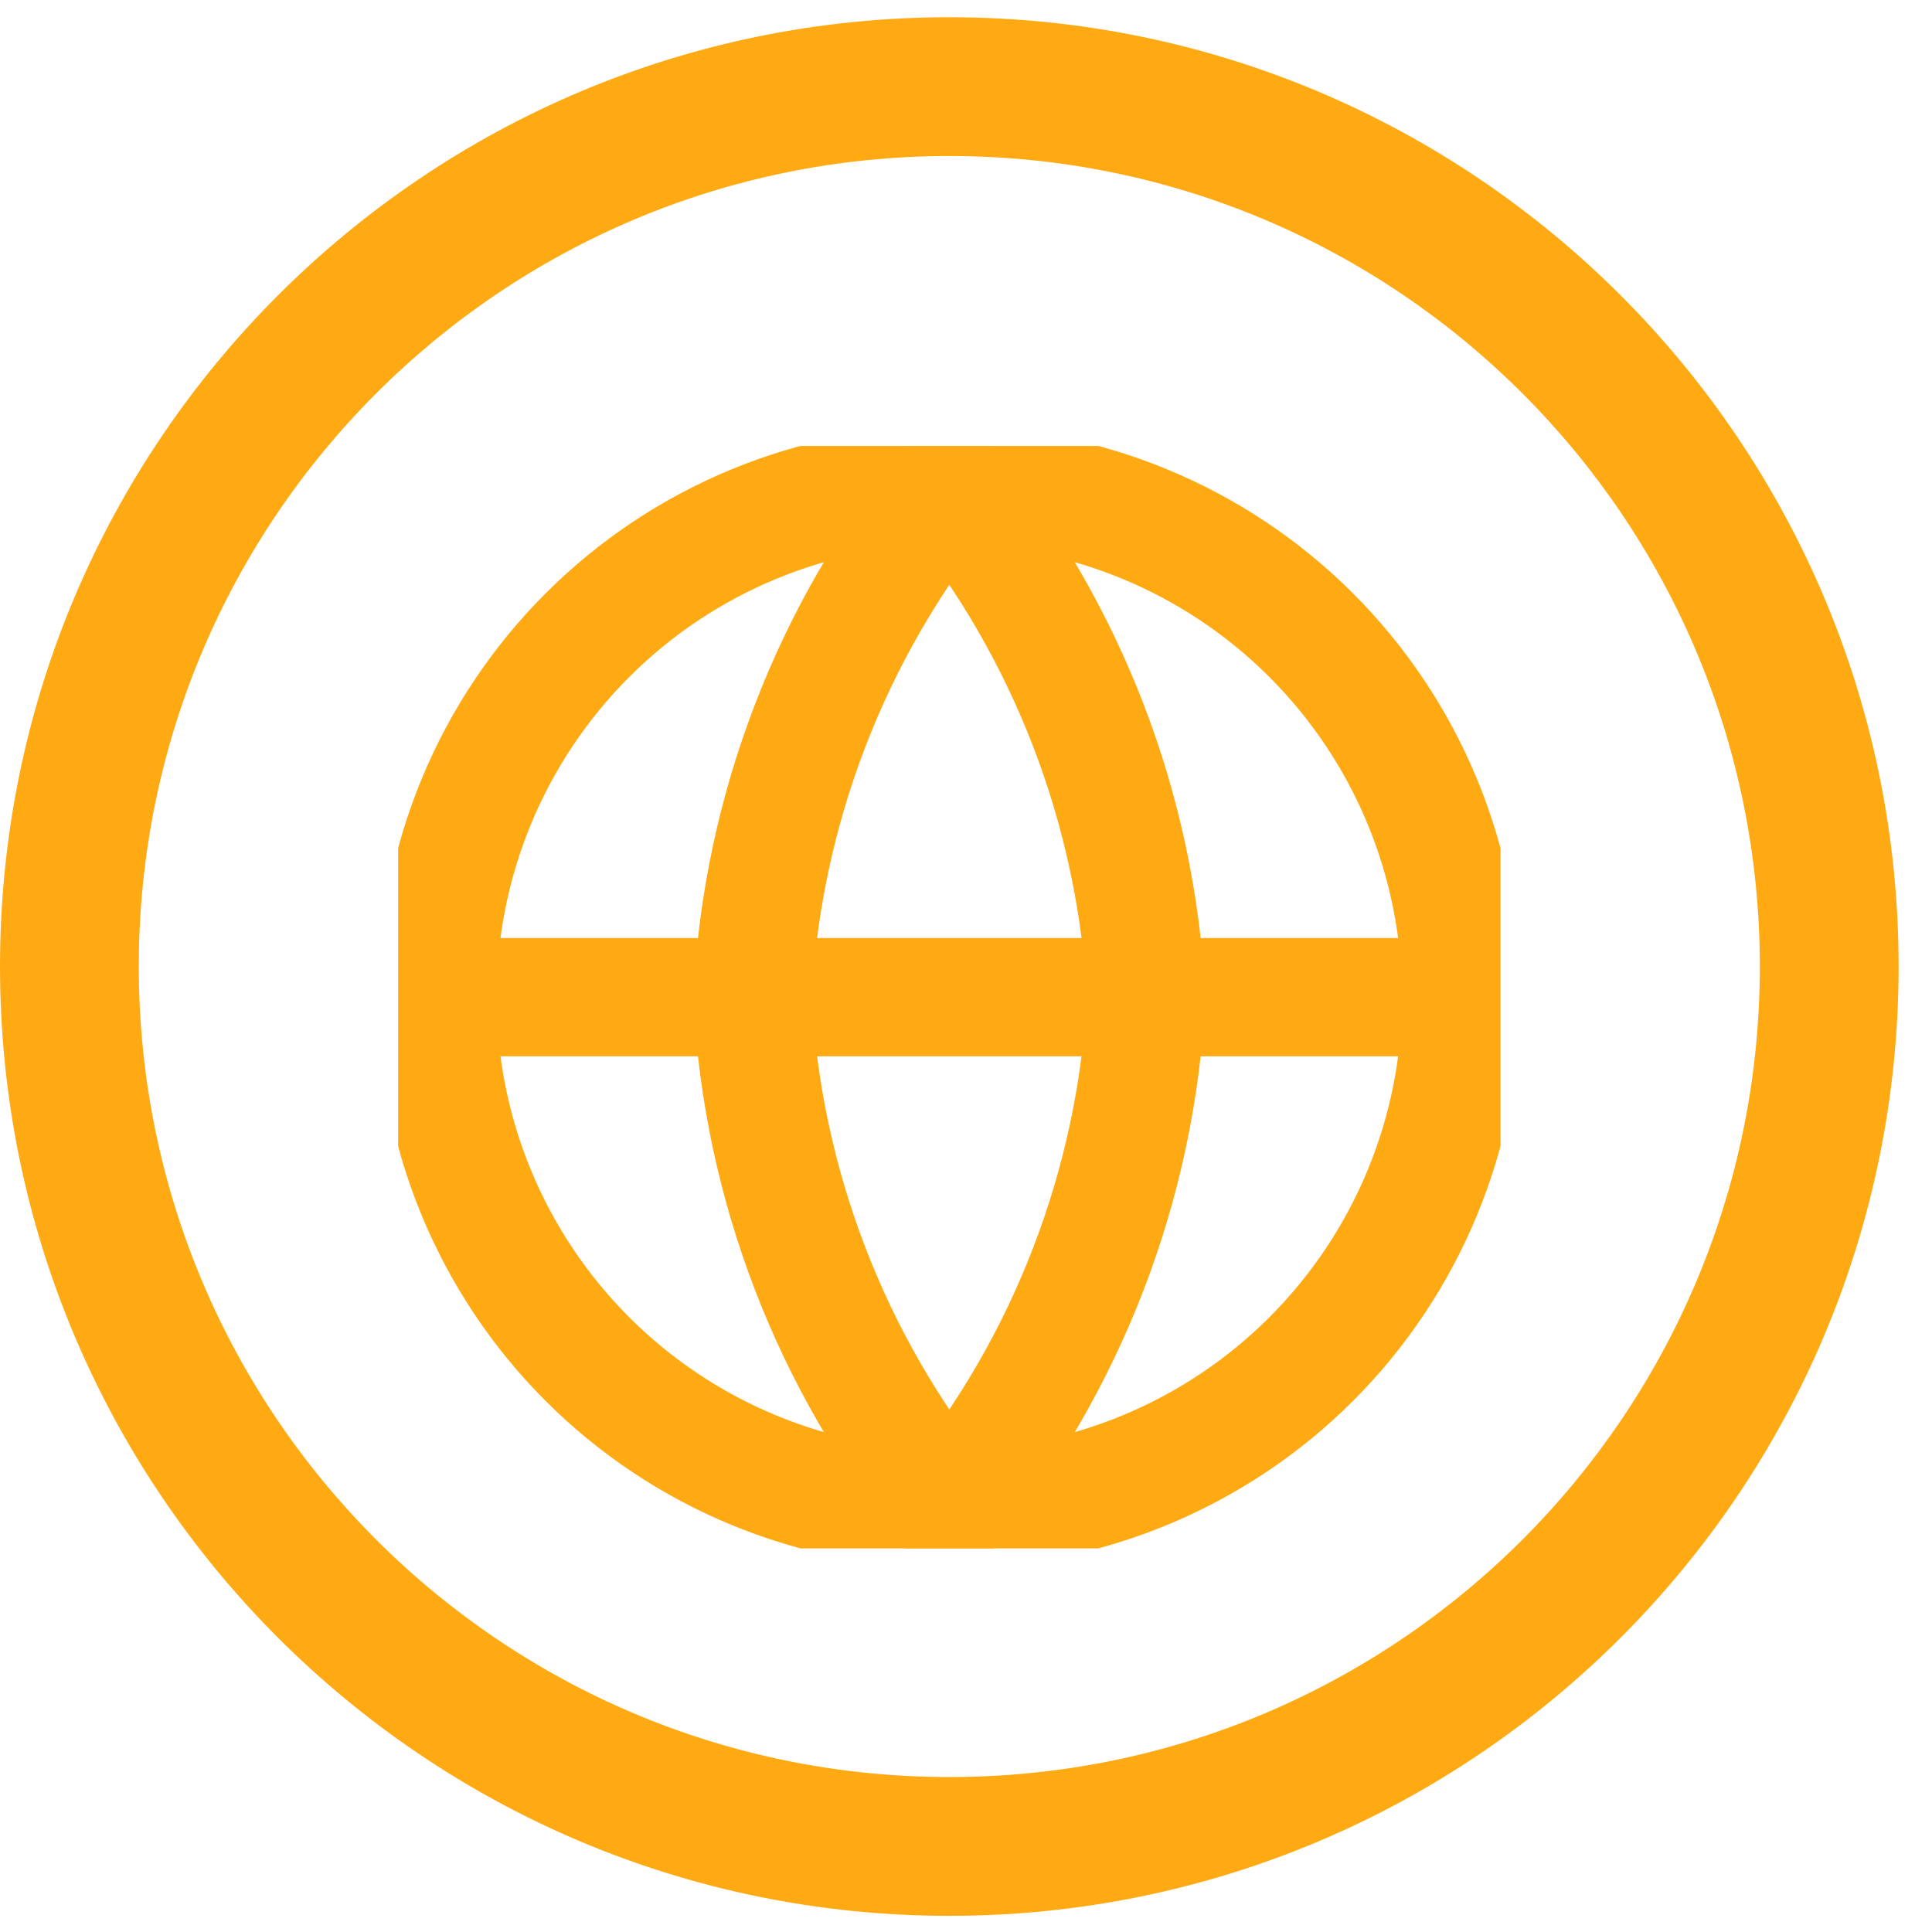 <svg width="49" height="49" viewBox="0 0 49 49" fill="none" xmlns="http://www.w3.org/2000/svg">
<path d="M48.153 24.513C48.153 37.81 37.374 48.59 24.077 48.59C10.78 48.59 0 37.81 0 24.513C0 11.216 10.78 0.437 24.077 0.437C37.374 0.437 48.153 11.216 48.153 24.513ZM3.52 24.513C3.52 35.867 12.723 45.07 24.077 45.07C35.43 45.07 44.633 35.867 44.633 24.513C44.633 13.16 35.43 3.957 24.077 3.957C12.723 3.957 3.52 13.16 3.52 24.513Z" fill="#FFAA13"/>
<g clip-path="url(#clip0_58_44)">
<path d="M37.058 25.29C37.058 28.733 35.69 32.035 33.256 34.469C30.821 36.904 27.52 38.271 24.077 38.271C20.634 38.271 17.332 36.904 14.897 34.469C12.463 32.035 11.095 28.733 11.095 25.29M37.058 25.29C37.058 21.847 35.69 18.545 33.256 16.111C30.821 13.676 27.52 12.309 24.077 12.309C20.634 12.309 17.332 13.676 14.897 16.111C12.463 18.545 11.095 21.847 11.095 25.29M37.058 25.29H11.095" stroke="#FFAA13" stroke-width="3" stroke-linecap="round" stroke-linejoin="round"/>
<path d="M29.07 25.29C28.824 30.037 27.076 34.583 24.077 38.271C21.078 34.583 19.329 30.037 19.084 25.29C19.329 20.543 21.078 15.997 24.077 12.309C27.076 15.997 28.824 20.543 29.07 25.29Z" stroke="#FFAA13" stroke-width="3" stroke-linecap="round" stroke-linejoin="round"/>
</g>
<defs>
<clipPath id="clip0_58_44">
<rect width="27.96" height="27.96" fill="white" transform="translate(10.097 11.31)"/>
</clipPath>
</defs>
</svg>
